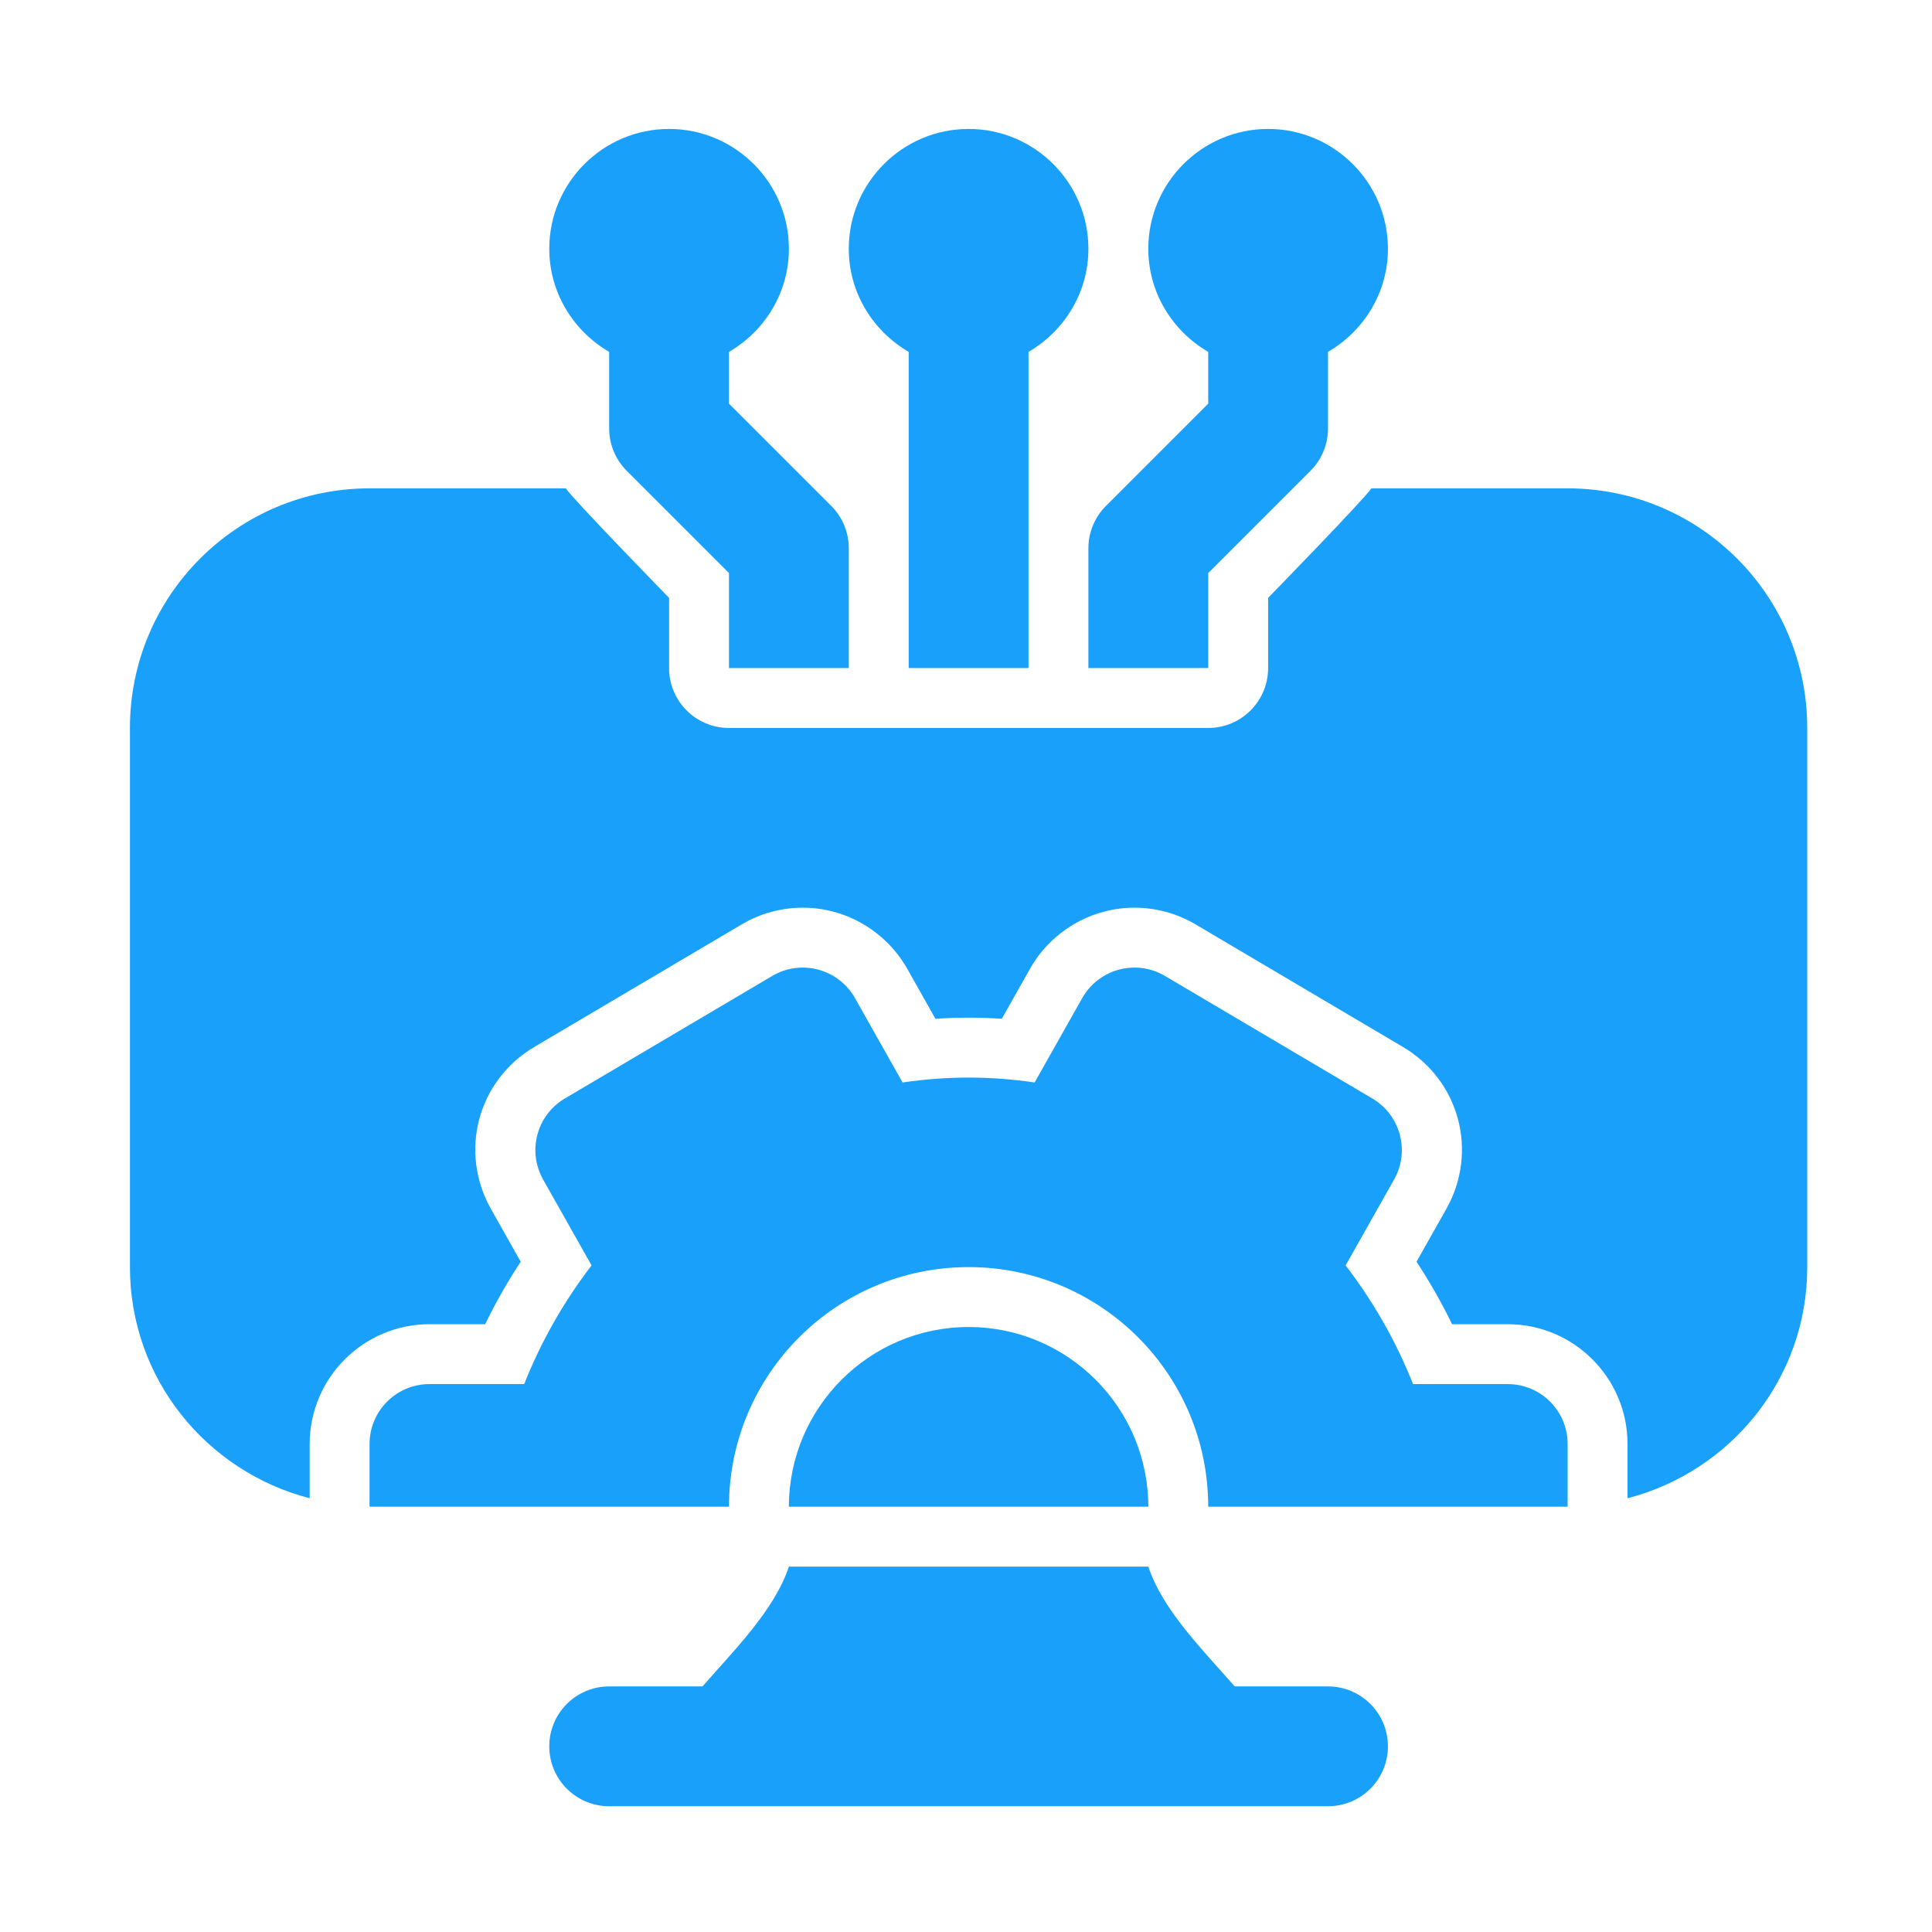 <svg width="128" height="128" viewBox="0 0 128 128" fill="none" xmlns="http://www.w3.org/2000/svg">
<path d="M87.984 111.73H81.802C79.785 109.413 77.031 106.691 76.078 103.793H52.266C51.312 106.691 48.559 109.413 46.542 111.73H40.359C38.166 111.73 36.391 113.506 36.391 115.699C36.391 117.893 38.166 119.668 40.359 119.668H87.984C90.178 119.668 91.953 117.893 91.953 115.699C91.953 113.506 90.178 111.73 87.984 111.73Z" fill="#18A0FB"/>
<path d="M72.109 16.48C72.109 12.105 68.548 8.543 64.172 8.543C59.796 8.543 56.234 12.105 56.234 16.48C56.234 19.404 57.843 21.936 60.203 23.313V44.262H68.141V23.313C70.501 21.936 72.109 19.404 72.109 16.48Z" fill="#18A0FB"/>
<path d="M48.297 26.743V23.313C50.657 21.936 52.266 19.404 52.266 16.48C52.266 12.105 48.704 8.543 44.328 8.543C39.952 8.543 36.391 12.105 36.391 16.48C36.391 19.404 37.999 21.936 40.359 23.313V28.387C40.359 29.441 40.778 30.449 41.522 31.193L48.297 37.968V44.262H56.234V36.324C56.234 35.27 55.816 34.262 55.072 33.518L48.297 26.743Z" fill="#18A0FB"/>
<path d="M91.953 16.48C91.953 12.105 88.391 8.543 84.016 8.543C79.64 8.543 76.078 12.105 76.078 16.48C76.078 19.404 77.686 21.936 80.047 23.313V26.743L73.272 33.518C72.528 34.262 72.109 35.27 72.109 36.324V44.262H80.047V37.968L86.822 31.193C87.566 30.449 87.984 29.441 87.984 28.387V23.313C90.345 21.936 91.953 19.404 91.953 16.48Z" fill="#18A0FB"/>
<path d="M64.172 87.918C57.606 87.918 52.266 93.259 52.266 99.824H76.078C76.078 93.259 70.737 87.918 64.172 87.918Z" fill="#18A0FB"/>
<path d="M103.859 32.355H90.855C90.513 32.943 84.016 39.611 84.016 39.611V44.262C84.016 46.453 82.239 48.23 80.047 48.23H48.297C46.105 48.23 44.328 46.453 44.328 44.262V39.611C44.328 39.611 37.831 32.943 37.489 32.355H24.484C15.717 32.355 8.609 39.463 8.609 48.23V83.949C8.609 91.338 13.681 97.493 20.516 99.263V95.669C20.516 91.294 24.077 87.732 28.453 87.732H32.143C32.837 86.302 33.623 84.918 34.499 83.593L32.526 80.097C30.387 76.291 31.654 71.578 35.402 69.361L49.15 61.237C50.37 60.517 51.766 60.137 53.184 60.137C53.878 60.137 54.568 60.226 55.238 60.408C57.285 60.955 59.052 62.327 60.099 64.168L61.974 67.497C62.715 67.446 63.447 67.423 64.172 67.423C64.897 67.423 65.633 67.446 66.373 67.497L68.245 64.175C69.284 62.33 71.059 60.955 73.109 60.408C73.78 60.226 74.47 60.137 75.163 60.137C76.582 60.137 77.977 60.517 79.198 61.237L92.945 69.361C96.693 71.578 97.957 76.291 95.825 80.089L93.848 83.593C94.72 84.918 95.507 86.302 96.205 87.732H99.891C104.266 87.732 107.828 91.294 107.828 95.669V99.263C114.663 97.493 119.734 91.338 119.734 83.949V48.23C119.734 39.463 112.627 32.355 103.859 32.355V32.355Z" fill="#18A0FB"/>
<path d="M71.701 66.124L68.546 71.717C67.069 71.5 65.608 71.392 64.172 71.392C62.736 71.392 61.275 71.5 59.798 71.717L56.643 66.124C56.118 65.194 55.242 64.516 54.213 64.241C53.182 63.966 52.085 64.113 51.167 64.656L37.42 72.779C35.563 73.876 34.92 76.256 35.982 78.147L39.193 83.837C37.348 86.236 35.84 88.894 34.728 91.7H28.453C26.261 91.7 24.484 93.475 24.484 95.669V99.824H48.297C48.297 91.056 55.404 83.949 64.172 83.949C72.939 83.949 80.047 91.056 80.047 99.824H103.859V95.669C103.859 93.475 102.082 91.7 99.891 91.7H93.618C92.504 88.894 90.994 86.236 89.151 83.837L92.362 78.147C93.426 76.256 92.782 73.876 90.924 72.779L77.177 64.656C76.258 64.113 75.162 63.966 74.131 64.241C73.102 64.516 72.226 65.194 71.701 66.124Z" fill="#18A0FB"/>
</svg>

